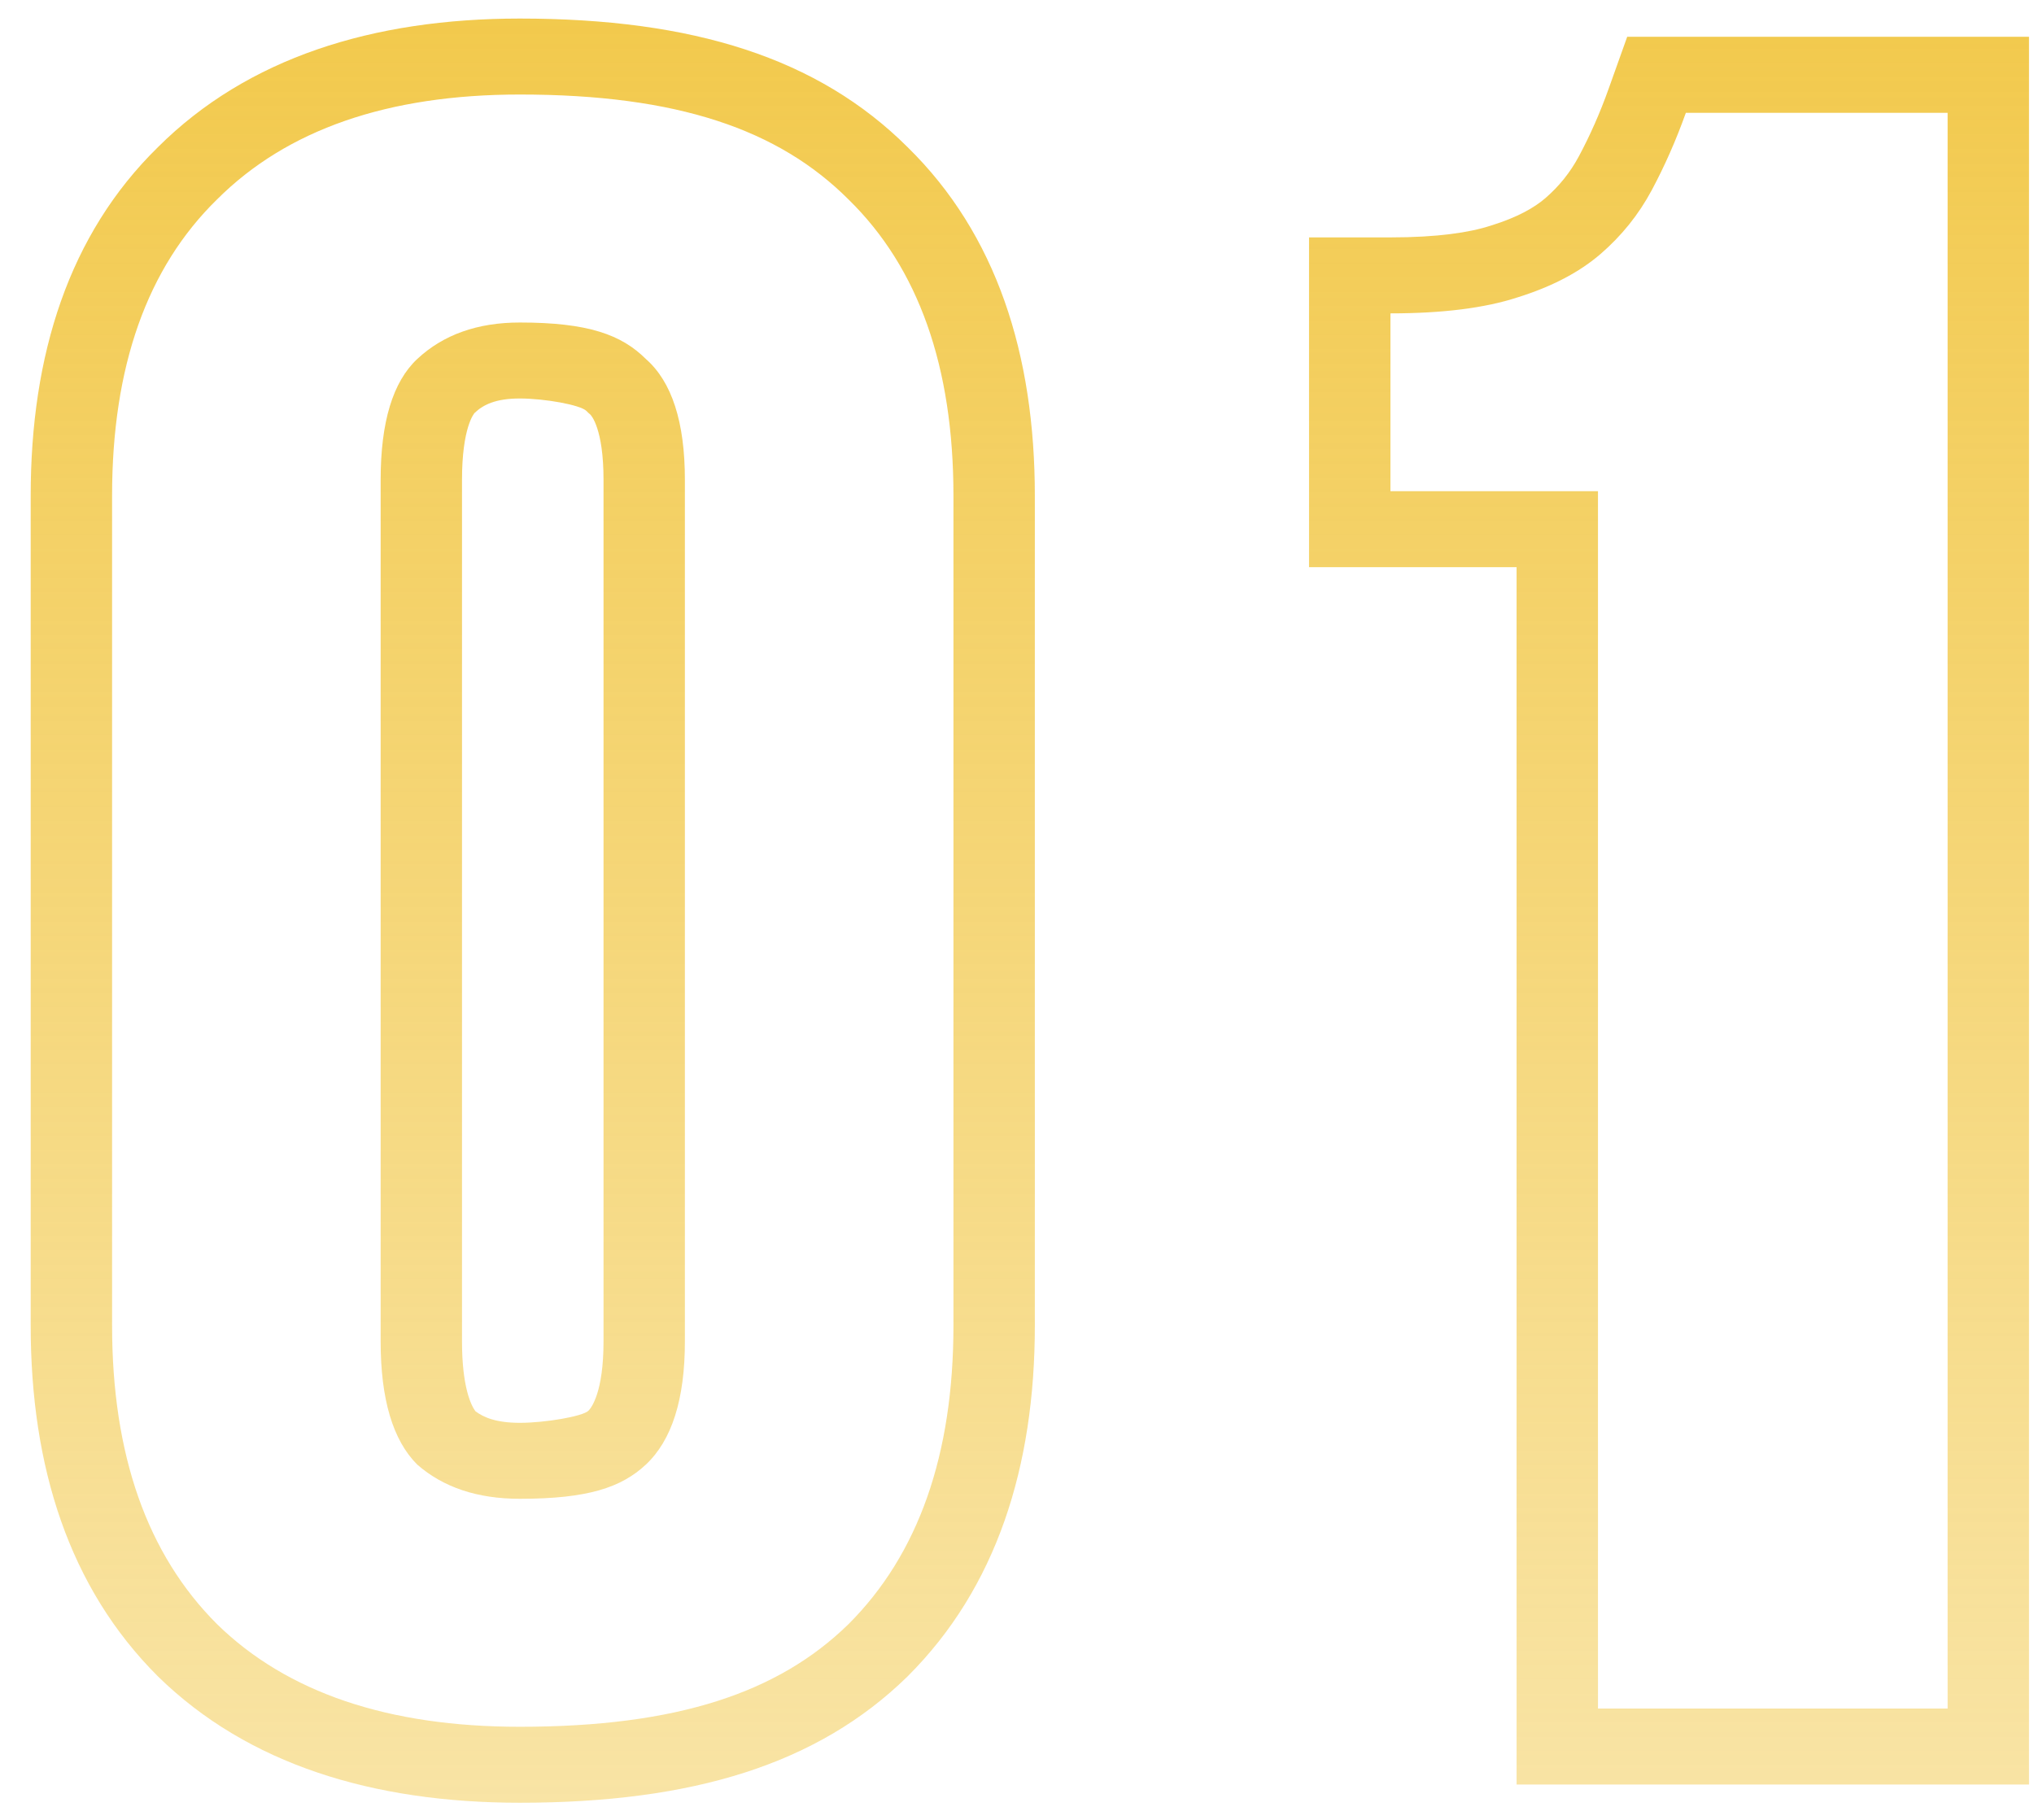 <svg width="57" height="51" viewBox="0 0 57 51" fill="none" xmlns="http://www.w3.org/2000/svg">
<path fill-rule="evenodd" clip-rule="evenodd" d="M16.539 11.614L16.485 11.567L16.435 11.517C16.261 11.344 15.249 11.167 14.567 11.167C13.888 11.167 13.543 11.344 13.306 11.566C13.282 11.588 12.947 11.983 12.947 13.446V37.594C12.947 38.885 13.208 39.395 13.323 39.548C13.556 39.725 13.915 39.873 14.567 39.873C15.293 39.873 16.322 39.691 16.486 39.538C16.576 39.454 16.913 39.009 16.913 37.594V13.446C16.913 12.011 16.567 11.638 16.539 11.614ZM11.693 41.044C11.009 40.362 10.667 39.212 10.667 37.594V13.446C10.667 11.828 11.009 10.699 11.693 10.06C12.423 9.379 13.381 9.038 14.567 9.038C16.479 9.038 17.414 9.379 18.099 10.06C18.828 10.699 19.193 11.828 19.193 13.446V37.594C19.193 39.212 18.828 40.362 18.099 41.044C17.414 41.683 16.479 42.002 14.567 42.002C13.381 42.002 12.423 41.683 11.693 41.044ZM25.435 46.978L25.426 46.987C22.915 49.441 19.414 50.52 14.567 50.52C10.446 50.52 6.945 49.441 4.434 46.987L4.425 46.978L4.417 46.97C1.939 44.495 0.86 41.115 0.86 37.147V13.893C0.86 9.933 1.935 6.564 4.425 4.125C6.932 1.626 10.436 0.52 14.567 0.52C19.424 0.52 22.928 1.626 25.435 4.125C27.925 6.564 29 9.933 29 13.893V37.147C29 41.115 27.921 44.495 25.443 46.97L25.435 46.978ZM23.777 5.588C21.816 3.629 18.988 2.649 14.567 2.649C10.872 2.649 8.044 3.629 6.083 5.588C4.121 7.505 3.141 10.273 3.141 13.893V37.147C3.141 40.767 4.121 43.557 6.083 45.516C8.044 47.432 10.872 48.391 14.567 48.391C18.988 48.391 21.816 47.432 23.777 45.516C25.739 43.557 26.719 40.767 26.719 37.147V13.893C26.719 10.273 25.739 7.505 23.777 5.588ZM36.684 6.653H38.965C40.285 6.653 41.19 6.515 41.769 6.325L41.785 6.32L41.802 6.315C42.528 6.089 42.998 5.818 43.302 5.557C43.69 5.222 44.003 4.834 44.246 4.38C44.56 3.794 44.839 3.164 45.08 2.487L45.6 1.031H56.86V50.009H42.5V15.895H36.684V6.653ZM44.781 13.765V47.88H54.579V3.161H47.244C46.97 3.927 46.651 4.651 46.286 5.333C45.921 6.014 45.442 6.61 44.849 7.121C44.256 7.632 43.481 8.037 42.523 8.335C41.611 8.633 40.425 8.782 38.965 8.782V13.765H44.781Z" fill="url(#paint0_linear_57_135)"/>
<defs>
<linearGradient id="paint0_linear_57_135" x1="34.089" y1="-0.034" x2="34.089" y2="51.074" gradientUnits="userSpaceOnUse">
<stop stop-color="#F2C94C"/>
<stop offset="1" stop-color="#F2C94C" stop-opacity="0.5"/>
</linearGradient>
</defs>
</svg>
